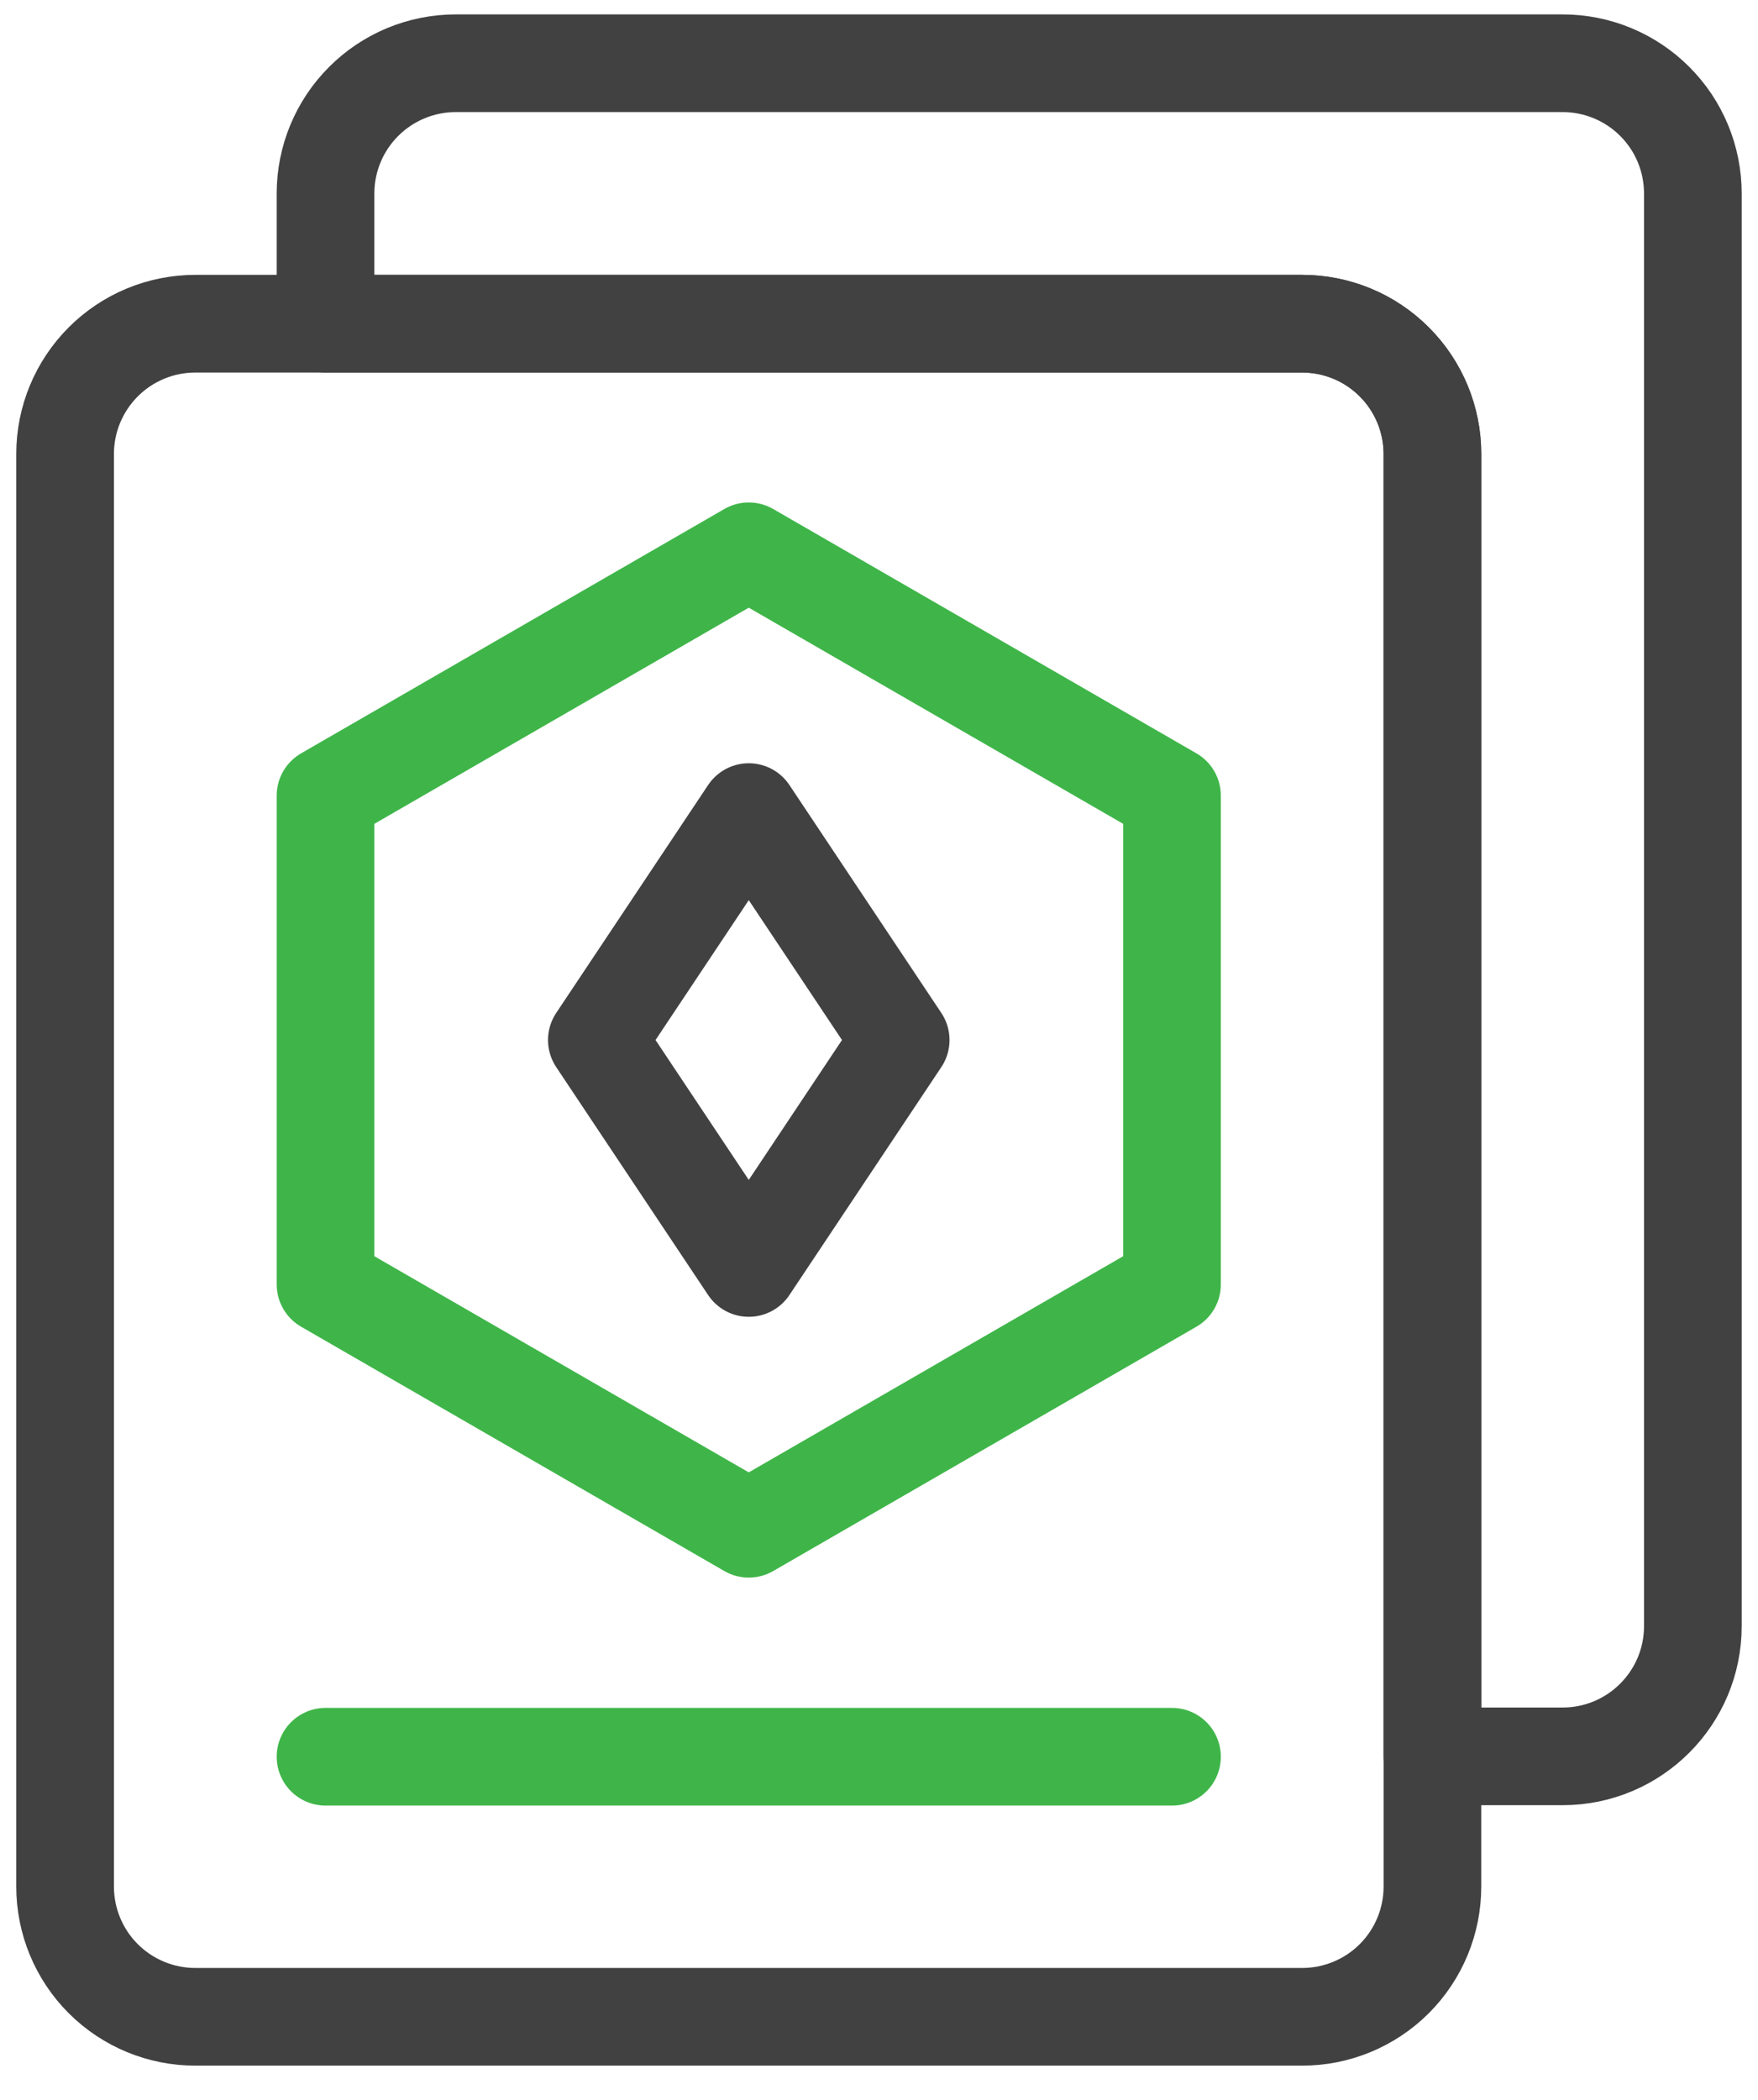 <?xml version="1.0" encoding="UTF-8"?>
<svg width="36px" height="43px" viewBox="0 0 36 43" version="1.1" xmlns="http://www.w3.org/2000/svg" xmlns:xlink="http://www.w3.org/1999/xlink">
    <title>Group 11</title>
    <g id="Page-1" stroke="none" stroke-width="1" fill="none" fill-rule="evenodd" stroke-linecap="round" stroke-linejoin="round">
        <g id="NFT-Toolkit---1" transform="translate(-562, -658)" stroke-width="2">
            <g id="Group-11" transform="translate(563.333, 659.295)">
                <path d="M28,8 C28,7.293 27.719,6.615 27.219,6.115 C26.719,5.614 26.041,5.333 25.333,5.333 L2.667,5.333 C1.959,5.333 1.281,5.614 0.781,6.115 C0.281,6.615 0,7.293 0,8 L0,37.333 C0,38.041 0.281,38.719 0.781,39.219 C1.281,39.719 1.959,40 2.667,40 L25.333,40 C26.04,40 26.719,39.719 27.219,39.219 C27.719,38.719 28,38.041 28,37.333 C28,30.876 28,14.457 28,8 Z" id="Stroke-1" stroke="#414141"></path>
                <path d="M33.333,2.667 C33.333,1.959 33.053,1.281 32.552,0.781 C32.052,0.281 31.374,0 30.667,0 L8,0 C7.293,0 6.615,0.281 6.115,0.781 C5.614,1.281 5.333,1.959 5.333,2.667 L5.333,5.333 L25.333,5.333 C26.041,5.333 26.719,5.614 27.219,6.115 C27.719,6.615 28,7.293 28,8 L28,34.667 L30.667,34.667 C32.139,34.667 33.333,33.473 33.333,32 L33.333,2.667 Z" id="Stroke-3" stroke="#414141"></path>
                <polygon id="Stroke-5" stroke="#414141" points="17.111 20 14 15.333 10.889 20 14 24.667"></polygon>
                <polygon id="Stroke-7" stroke="#3FB549" points="14 9.993 22.667 14.996 22.667 25.004 14 30.007 5.333 25.004 5.333 14.996"></polygon>
                <line x1="5.333" y1="34.675" x2="22.667" y2="34.675" id="Stroke-9" stroke="#3FB549"></line>
            </g>
        </g>
    </g>
</svg>